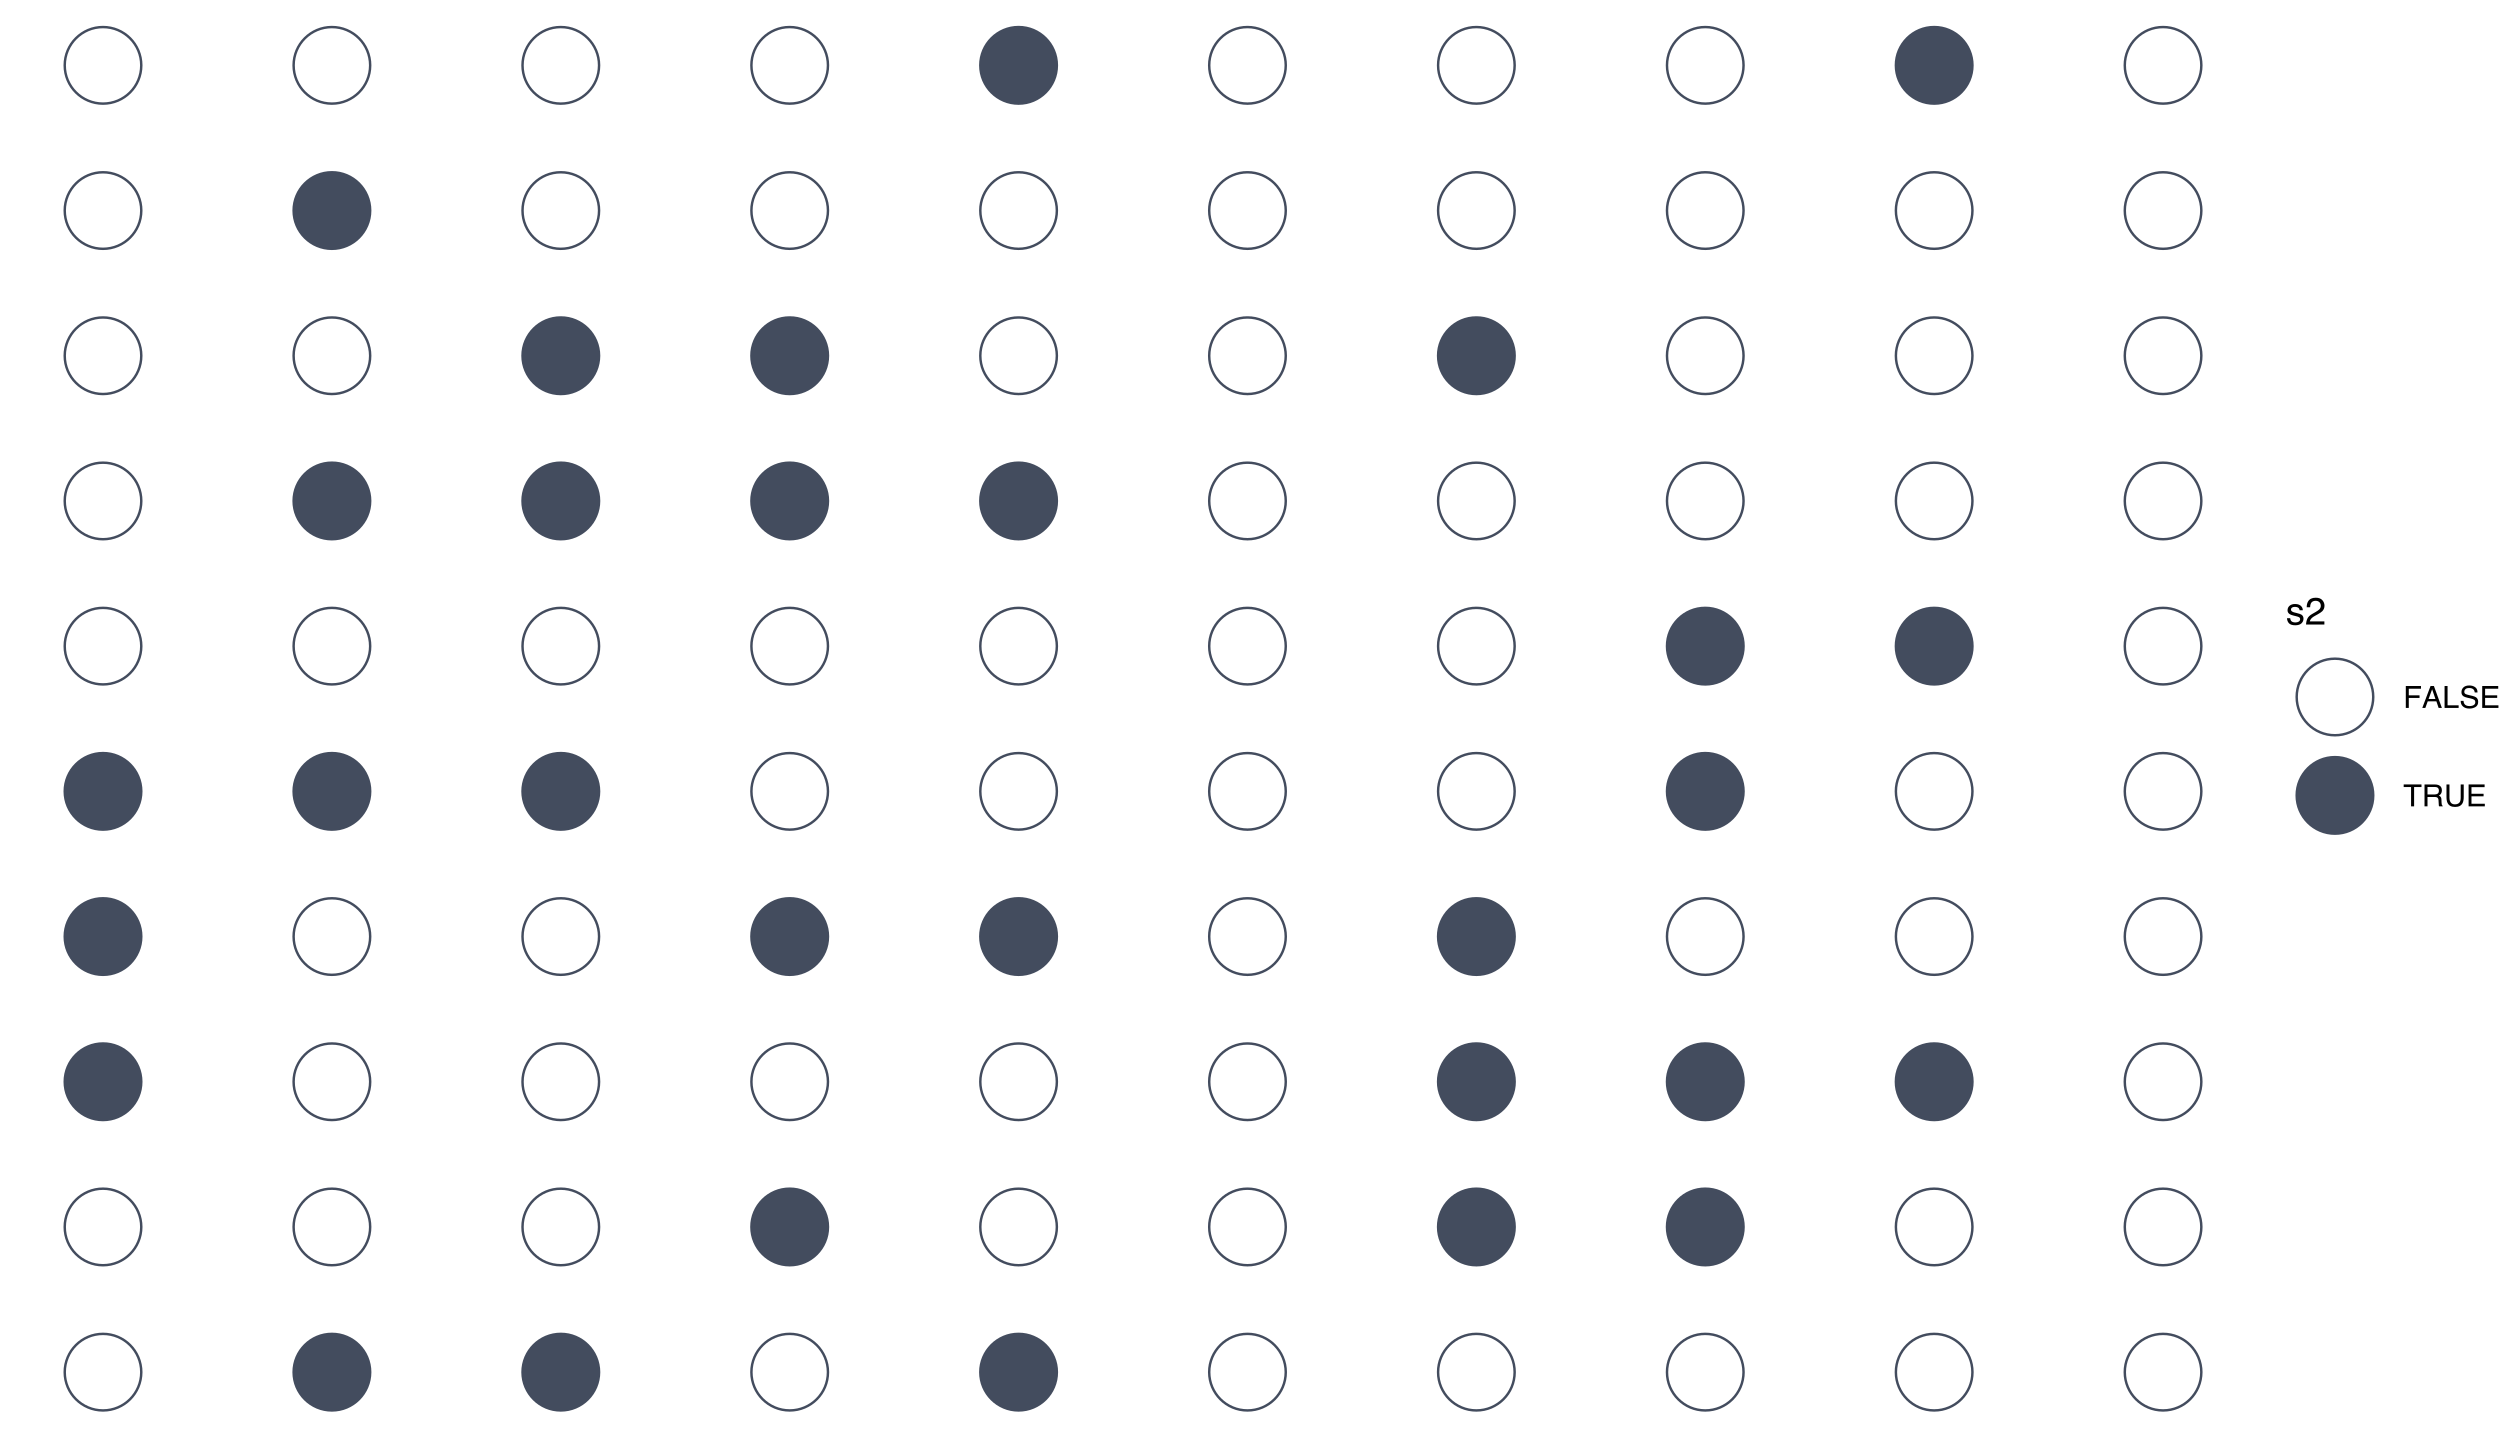 <?xml version="1.0" encoding="UTF-8"?>
<svg xmlns="http://www.w3.org/2000/svg" xmlns:xlink="http://www.w3.org/1999/xlink" width="720pt" height="414pt" viewBox="0 0 720 414" version="1.1">
<defs>
<g>
<symbol overflow="visible" id="glyph0-0">
<path style="stroke:none;" d="M 0.359 0 L 0.359 -7.891 L 6.625 -7.891 L 6.625 0 Z M 5.625 -0.984 L 5.625 -6.906 L 1.344 -6.906 L 1.344 -0.984 Z M 5.625 -0.984 "/>
</symbol>
<symbol overflow="visible" id="glyph0-1">
<path style="stroke:none;" d="M 1.281 -1.812 C 1.312 -1.488 1.395 -1.238 1.531 -1.062 C 1.77 -0.75 2.191 -0.594 2.797 -0.594 C 3.148 -0.594 3.461 -0.672 3.734 -0.828 C 4.004 -0.984 4.141 -1.223 4.141 -1.547 C 4.141 -1.797 4.031 -1.984 3.812 -2.109 C 3.676 -2.191 3.398 -2.285 2.984 -2.391 L 2.219 -2.578 C 1.727 -2.703 1.367 -2.836 1.141 -2.984 C 0.723 -3.254 0.516 -3.617 0.516 -4.078 C 0.516 -4.617 0.707 -5.055 1.094 -5.391 C 1.488 -5.734 2.02 -5.906 2.688 -5.906 C 3.551 -5.906 4.176 -5.648 4.562 -5.141 C 4.801 -4.816 4.914 -4.469 4.906 -4.094 L 4 -4.094 C 3.977 -4.312 3.898 -4.508 3.766 -4.688 C 3.547 -4.945 3.16 -5.078 2.609 -5.078 C 2.242 -5.078 1.969 -5.004 1.781 -4.859 C 1.594 -4.723 1.5 -4.539 1.5 -4.312 C 1.5 -4.062 1.625 -3.863 1.875 -3.719 C 2.008 -3.625 2.219 -3.539 2.5 -3.469 L 3.141 -3.312 C 3.836 -3.145 4.301 -2.984 4.531 -2.828 C 4.914 -2.578 5.109 -2.191 5.109 -1.672 C 5.109 -1.148 4.91 -0.703 4.516 -0.328 C 4.129 0.035 3.539 0.219 2.75 0.219 C 1.895 0.219 1.285 0.023 0.922 -0.359 C 0.566 -0.754 0.379 -1.238 0.359 -1.812 Z M 2.719 -5.891 Z M 2.719 -5.891 "/>
</symbol>
<symbol overflow="visible" id="glyph0-2">
<path style="stroke:none;" d="M 0.344 0 C 0.375 -0.664 0.508 -1.242 0.75 -1.734 C 0.988 -2.223 1.457 -2.664 2.156 -3.062 L 3.188 -3.656 C 3.645 -3.926 3.969 -4.156 4.156 -4.344 C 4.445 -4.645 4.594 -4.988 4.594 -5.375 C 4.594 -5.82 4.457 -6.176 4.188 -6.438 C 3.914 -6.695 3.555 -6.828 3.109 -6.828 C 2.453 -6.828 1.992 -6.578 1.734 -6.078 C 1.598 -5.805 1.523 -5.438 1.516 -4.969 L 0.531 -4.969 C 0.539 -5.633 0.664 -6.176 0.906 -6.594 C 1.32 -7.344 2.062 -7.719 3.125 -7.719 C 4 -7.719 4.641 -7.477 5.047 -7 C 5.453 -6.531 5.656 -6.004 5.656 -5.422 C 5.656 -4.797 5.441 -4.266 5.016 -3.828 C 4.766 -3.578 4.312 -3.27 3.656 -2.906 L 2.922 -2.5 C 2.578 -2.312 2.301 -2.129 2.094 -1.953 C 1.738 -1.641 1.516 -1.289 1.422 -0.906 L 5.625 -0.906 L 5.625 0 Z M 0.344 0 "/>
</symbol>
<symbol overflow="visible" id="glyph1-0">
<path style="stroke:none;" d="M 0.281 0 L 0.281 -6.312 L 5.297 -6.312 L 5.297 0 Z M 4.5 -0.797 L 4.5 -5.516 L 1.078 -5.516 L 1.078 -0.797 Z M 4.5 -0.797 "/>
</symbol>
<symbol overflow="visible" id="glyph1-1">
<path style="stroke:none;" d="M 0.75 -6.312 L 5.125 -6.312 L 5.125 -5.531 L 1.609 -5.531 L 1.609 -3.625 L 4.703 -3.625 L 4.703 -2.875 L 1.609 -2.875 L 1.609 0 L 0.75 0 Z M 0.75 -6.312 "/>
</symbol>
<symbol overflow="visible" id="glyph1-2">
<path style="stroke:none;" d="M 3.906 -2.578 L 2.953 -5.375 L 1.938 -2.578 Z M 2.5 -6.312 L 3.469 -6.312 L 5.766 0 L 4.828 0 L 4.188 -1.891 L 1.688 -1.891 L 1 0 L 0.125 0 Z M 2.5 -6.312 "/>
</symbol>
<symbol overflow="visible" id="glyph1-3">
<path style="stroke:none;" d="M 0.672 -6.312 L 1.531 -6.312 L 1.531 -0.75 L 4.719 -0.75 L 4.719 0 L 0.672 0 Z M 0.672 -6.312 "/>
</symbol>
<symbol overflow="visible" id="glyph1-4">
<path style="stroke:none;" d="M 1.234 -2.031 C 1.254 -1.676 1.336 -1.383 1.484 -1.156 C 1.766 -0.738 2.266 -0.531 2.984 -0.531 C 3.305 -0.531 3.598 -0.578 3.859 -0.672 C 4.367 -0.848 4.625 -1.164 4.625 -1.625 C 4.625 -1.969 4.516 -2.211 4.297 -2.359 C 4.078 -2.504 3.738 -2.629 3.281 -2.734 L 2.422 -2.922 C 1.859 -3.055 1.461 -3.195 1.234 -3.344 C 0.836 -3.602 0.641 -4 0.641 -4.531 C 0.641 -5.094 0.832 -5.555 1.219 -5.922 C 1.613 -6.285 2.172 -6.469 2.891 -6.469 C 3.555 -6.469 4.117 -6.305 4.578 -5.984 C 5.035 -5.672 5.266 -5.16 5.266 -4.453 L 4.469 -4.453 C 4.426 -4.797 4.332 -5.055 4.188 -5.234 C 3.926 -5.566 3.484 -5.734 2.859 -5.734 C 2.359 -5.734 2 -5.625 1.781 -5.406 C 1.562 -5.195 1.453 -4.953 1.453 -4.672 C 1.453 -4.359 1.578 -4.133 1.828 -4 C 2.004 -3.906 2.391 -3.789 2.984 -3.656 L 3.859 -3.453 C 4.285 -3.348 4.617 -3.211 4.859 -3.047 C 5.254 -2.754 5.453 -2.328 5.453 -1.766 C 5.453 -1.066 5.195 -0.566 4.688 -0.266 C 4.188 0.035 3.598 0.188 2.922 0.188 C 2.141 0.188 1.523 -0.016 1.078 -0.422 C 0.629 -0.816 0.41 -1.352 0.422 -2.031 Z M 2.953 -6.484 Z M 2.953 -6.484 "/>
</symbol>
<symbol overflow="visible" id="glyph1-5">
<path style="stroke:none;" d="M 0.75 -6.312 L 5.359 -6.312 L 5.359 -5.531 L 1.578 -5.531 L 1.578 -3.625 L 5.062 -3.625 L 5.062 -2.891 L 1.578 -2.891 L 1.578 -0.75 L 5.422 -0.75 L 5.422 0 L 0.75 0 Z M 3.078 -6.312 Z M 3.078 -6.312 "/>
</symbol>
<symbol overflow="visible" id="glyph1-6">
<path style="stroke:none;" d="M 5.266 -6.312 L 5.266 -5.562 L 3.141 -5.562 L 3.141 0 L 2.266 0 L 2.266 -5.562 L 0.141 -5.562 L 0.141 -6.312 Z M 5.266 -6.312 "/>
</symbol>
<symbol overflow="visible" id="glyph1-7">
<path style="stroke:none;" d="M 3.609 -3.422 C 4.004 -3.422 4.316 -3.5 4.547 -3.656 C 4.785 -3.82 4.906 -4.113 4.906 -4.531 C 4.906 -4.977 4.742 -5.285 4.422 -5.453 C 4.242 -5.535 4.008 -5.578 3.719 -5.578 L 1.625 -5.578 L 1.625 -3.422 Z M 0.766 -6.312 L 3.688 -6.312 C 4.176 -6.312 4.578 -6.238 4.891 -6.094 C 5.473 -5.832 5.766 -5.336 5.766 -4.609 C 5.766 -4.234 5.688 -3.922 5.531 -3.672 C 5.383 -3.43 5.172 -3.238 4.891 -3.094 C 5.129 -3 5.312 -2.867 5.438 -2.703 C 5.562 -2.547 5.629 -2.281 5.641 -1.906 L 5.672 -1.062 C 5.68 -0.82 5.703 -0.645 5.734 -0.531 C 5.785 -0.332 5.879 -0.203 6.016 -0.141 L 6.016 0 L 4.969 0 C 4.938 -0.051 4.91 -0.117 4.891 -0.203 C 4.879 -0.297 4.867 -0.461 4.859 -0.703 L 4.797 -1.766 C 4.773 -2.172 4.625 -2.445 4.344 -2.594 C 4.176 -2.664 3.922 -2.703 3.578 -2.703 L 1.625 -2.703 L 1.625 0 L 0.766 0 Z M 0.766 -6.312 "/>
</symbol>
<symbol overflow="visible" id="glyph1-8">
<path style="stroke:none;" d="M 1.594 -6.312 L 1.594 -2.406 C 1.594 -1.945 1.68 -1.566 1.859 -1.266 C 2.109 -0.805 2.535 -0.578 3.141 -0.578 C 3.867 -0.578 4.363 -0.828 4.625 -1.328 C 4.758 -1.598 4.828 -1.957 4.828 -2.406 L 4.828 -6.312 L 5.703 -6.312 L 5.703 -2.766 C 5.703 -1.992 5.598 -1.395 5.391 -0.969 C 5.004 -0.207 4.281 0.172 3.219 0.172 C 2.145 0.172 1.422 -0.207 1.047 -0.969 C 0.836 -1.395 0.734 -1.992 0.734 -2.766 L 0.734 -6.312 Z M 3.219 -6.312 Z M 3.219 -6.312 "/>
</symbol>
</g>
</defs>
<g id="surface14">
<rect x="0" y="0" width="720" height="414" style="fill:rgb(100%,100%,100%);fill-opacity:1;stroke:none;"/>
<path style="fill:none;stroke-width:0.709;stroke-linecap:round;stroke-linejoin:round;stroke:rgb(26.275%,29.804%,36.863%);stroke-opacity:1;stroke-miterlimit:10;" d="M 40.688 395.184 C 40.688 401.27 35.754 406.207 29.664 406.207 C 23.578 406.207 18.641 401.27 18.641 395.184 C 18.641 389.094 23.578 384.156 29.664 384.156 C 35.754 384.156 40.688 389.094 40.688 395.184 "/>
<path style="fill-rule:nonzero;fill:rgb(26.275%,29.804%,36.863%);fill-opacity:1;stroke-width:0.709;stroke-linecap:round;stroke-linejoin:round;stroke:rgb(26.275%,29.804%,36.863%);stroke-opacity:1;stroke-miterlimit:10;" d="M 106.609 395.184 C 106.609 401.27 101.676 406.207 95.586 406.207 C 89.5 406.207 84.562 401.27 84.562 395.184 C 84.562 389.094 89.5 384.156 95.586 384.156 C 101.676 384.156 106.609 389.094 106.609 395.184 "/>
<path style="fill-rule:nonzero;fill:rgb(26.275%,29.804%,36.863%);fill-opacity:1;stroke-width:0.709;stroke-linecap:round;stroke-linejoin:round;stroke:rgb(26.275%,29.804%,36.863%);stroke-opacity:1;stroke-miterlimit:10;" d="M 172.531 395.184 C 172.531 401.27 167.598 406.207 161.508 406.207 C 155.422 406.207 150.484 401.27 150.484 395.184 C 150.484 389.094 155.422 384.156 161.508 384.156 C 167.598 384.156 172.531 389.094 172.531 395.184 "/>
<path style="fill:none;stroke-width:0.709;stroke-linecap:round;stroke-linejoin:round;stroke:rgb(26.275%,29.804%,36.863%);stroke-opacity:1;stroke-miterlimit:10;" d="M 238.453 395.184 C 238.453 401.27 233.52 406.207 227.43 406.207 C 221.344 406.207 216.406 401.27 216.406 395.184 C 216.406 389.094 221.344 384.156 227.43 384.156 C 233.52 384.156 238.453 389.094 238.453 395.184 "/>
<path style="fill-rule:nonzero;fill:rgb(26.275%,29.804%,36.863%);fill-opacity:1;stroke-width:0.709;stroke-linecap:round;stroke-linejoin:round;stroke:rgb(26.275%,29.804%,36.863%);stroke-opacity:1;stroke-miterlimit:10;" d="M 304.375 395.184 C 304.375 401.27 299.441 406.207 293.352 406.207 C 287.266 406.207 282.328 401.27 282.328 395.184 C 282.328 389.094 287.266 384.156 293.352 384.156 C 299.441 384.156 304.375 389.094 304.375 395.184 "/>
<path style="fill:none;stroke-width:0.709;stroke-linecap:round;stroke-linejoin:round;stroke:rgb(26.275%,29.804%,36.863%);stroke-opacity:1;stroke-miterlimit:10;" d="M 370.297 395.184 C 370.297 401.27 365.363 406.207 359.273 406.207 C 353.188 406.207 348.25 401.27 348.25 395.184 C 348.25 389.094 353.188 384.156 359.273 384.156 C 365.363 384.156 370.297 389.094 370.297 395.184 "/>
<path style="fill:none;stroke-width:0.709;stroke-linecap:round;stroke-linejoin:round;stroke:rgb(26.275%,29.804%,36.863%);stroke-opacity:1;stroke-miterlimit:10;" d="M 436.219 395.184 C 436.219 401.27 431.285 406.207 425.195 406.207 C 419.109 406.207 414.172 401.27 414.172 395.184 C 414.172 389.094 419.109 384.156 425.195 384.156 C 431.285 384.156 436.219 389.094 436.219 395.184 "/>
<path style="fill:none;stroke-width:0.709;stroke-linecap:round;stroke-linejoin:round;stroke:rgb(26.275%,29.804%,36.863%);stroke-opacity:1;stroke-miterlimit:10;" d="M 502.141 395.184 C 502.141 401.27 497.207 406.207 491.117 406.207 C 485.031 406.207 480.094 401.27 480.094 395.184 C 480.094 389.094 485.031 384.156 491.117 384.156 C 497.207 384.156 502.141 389.094 502.141 395.184 "/>
<path style="fill:none;stroke-width:0.709;stroke-linecap:round;stroke-linejoin:round;stroke:rgb(26.275%,29.804%,36.863%);stroke-opacity:1;stroke-miterlimit:10;" d="M 568.062 395.184 C 568.062 401.27 563.129 406.207 557.039 406.207 C 550.953 406.207 546.016 401.27 546.016 395.184 C 546.016 389.094 550.953 384.156 557.039 384.156 C 563.129 384.156 568.062 389.094 568.062 395.184 "/>
<path style="fill:none;stroke-width:0.709;stroke-linecap:round;stroke-linejoin:round;stroke:rgb(26.275%,29.804%,36.863%);stroke-opacity:1;stroke-miterlimit:10;" d="M 633.984 395.184 C 633.984 401.27 629.051 406.207 622.961 406.207 C 616.875 406.207 611.938 401.27 611.938 395.184 C 611.938 389.094 616.875 384.156 622.961 384.156 C 629.051 384.156 633.984 389.094 633.984 395.184 "/>
<path style="fill:none;stroke-width:0.709;stroke-linecap:round;stroke-linejoin:round;stroke:rgb(26.275%,29.804%,36.863%);stroke-opacity:1;stroke-miterlimit:10;" d="M 40.688 353.363 C 40.688 359.453 35.754 364.387 29.664 364.387 C 23.578 364.387 18.641 359.453 18.641 353.363 C 18.641 347.273 23.578 342.34 29.664 342.34 C 35.754 342.34 40.688 347.273 40.688 353.363 "/>
<path style="fill:none;stroke-width:0.709;stroke-linecap:round;stroke-linejoin:round;stroke:rgb(26.275%,29.804%,36.863%);stroke-opacity:1;stroke-miterlimit:10;" d="M 106.609 353.363 C 106.609 359.453 101.676 364.387 95.586 364.387 C 89.5 364.387 84.562 359.453 84.562 353.363 C 84.562 347.273 89.5 342.34 95.586 342.34 C 101.676 342.34 106.609 347.273 106.609 353.363 "/>
<path style="fill:none;stroke-width:0.709;stroke-linecap:round;stroke-linejoin:round;stroke:rgb(26.275%,29.804%,36.863%);stroke-opacity:1;stroke-miterlimit:10;" d="M 172.531 353.363 C 172.531 359.453 167.598 364.387 161.508 364.387 C 155.422 364.387 150.484 359.453 150.484 353.363 C 150.484 347.273 155.422 342.34 161.508 342.34 C 167.598 342.34 172.531 347.273 172.531 353.363 "/>
<path style="fill-rule:nonzero;fill:rgb(26.275%,29.804%,36.863%);fill-opacity:1;stroke-width:0.709;stroke-linecap:round;stroke-linejoin:round;stroke:rgb(26.275%,29.804%,36.863%);stroke-opacity:1;stroke-miterlimit:10;" d="M 238.453 353.363 C 238.453 359.453 233.52 364.387 227.43 364.387 C 221.344 364.387 216.406 359.453 216.406 353.363 C 216.406 347.273 221.344 342.34 227.43 342.34 C 233.52 342.34 238.453 347.273 238.453 353.363 "/>
<path style="fill:none;stroke-width:0.709;stroke-linecap:round;stroke-linejoin:round;stroke:rgb(26.275%,29.804%,36.863%);stroke-opacity:1;stroke-miterlimit:10;" d="M 304.375 353.363 C 304.375 359.453 299.441 364.387 293.352 364.387 C 287.266 364.387 282.328 359.453 282.328 353.363 C 282.328 347.273 287.266 342.34 293.352 342.34 C 299.441 342.34 304.375 347.273 304.375 353.363 "/>
<path style="fill:none;stroke-width:0.709;stroke-linecap:round;stroke-linejoin:round;stroke:rgb(26.275%,29.804%,36.863%);stroke-opacity:1;stroke-miterlimit:10;" d="M 370.297 353.363 C 370.297 359.453 365.363 364.387 359.273 364.387 C 353.188 364.387 348.25 359.453 348.25 353.363 C 348.25 347.273 353.188 342.34 359.273 342.34 C 365.363 342.34 370.297 347.273 370.297 353.363 "/>
<path style="fill-rule:nonzero;fill:rgb(26.275%,29.804%,36.863%);fill-opacity:1;stroke-width:0.709;stroke-linecap:round;stroke-linejoin:round;stroke:rgb(26.275%,29.804%,36.863%);stroke-opacity:1;stroke-miterlimit:10;" d="M 436.219 353.363 C 436.219 359.453 431.285 364.387 425.195 364.387 C 419.109 364.387 414.172 359.453 414.172 353.363 C 414.172 347.273 419.109 342.34 425.195 342.34 C 431.285 342.34 436.219 347.273 436.219 353.363 "/>
<path style="fill-rule:nonzero;fill:rgb(26.275%,29.804%,36.863%);fill-opacity:1;stroke-width:0.709;stroke-linecap:round;stroke-linejoin:round;stroke:rgb(26.275%,29.804%,36.863%);stroke-opacity:1;stroke-miterlimit:10;" d="M 502.141 353.363 C 502.141 359.453 497.207 364.387 491.117 364.387 C 485.031 364.387 480.094 359.453 480.094 353.363 C 480.094 347.273 485.031 342.34 491.117 342.34 C 497.207 342.34 502.141 347.273 502.141 353.363 "/>
<path style="fill:none;stroke-width:0.709;stroke-linecap:round;stroke-linejoin:round;stroke:rgb(26.275%,29.804%,36.863%);stroke-opacity:1;stroke-miterlimit:10;" d="M 568.062 353.363 C 568.062 359.453 563.129 364.387 557.039 364.387 C 550.953 364.387 546.016 359.453 546.016 353.363 C 546.016 347.273 550.953 342.34 557.039 342.34 C 563.129 342.34 568.062 347.273 568.062 353.363 "/>
<path style="fill:none;stroke-width:0.709;stroke-linecap:round;stroke-linejoin:round;stroke:rgb(26.275%,29.804%,36.863%);stroke-opacity:1;stroke-miterlimit:10;" d="M 633.984 353.363 C 633.984 359.453 629.051 364.387 622.961 364.387 C 616.875 364.387 611.938 359.453 611.938 353.363 C 611.938 347.273 616.875 342.34 622.961 342.34 C 629.051 342.34 633.984 347.273 633.984 353.363 "/>
<path style="fill-rule:nonzero;fill:rgb(26.275%,29.804%,36.863%);fill-opacity:1;stroke-width:0.709;stroke-linecap:round;stroke-linejoin:round;stroke:rgb(26.275%,29.804%,36.863%);stroke-opacity:1;stroke-miterlimit:10;" d="M 40.688 311.547 C 40.688 317.633 35.754 322.57 29.664 322.57 C 23.578 322.57 18.641 317.633 18.641 311.547 C 18.641 305.457 23.578 300.52 29.664 300.52 C 35.754 300.52 40.688 305.457 40.688 311.547 "/>
<path style="fill:none;stroke-width:0.709;stroke-linecap:round;stroke-linejoin:round;stroke:rgb(26.275%,29.804%,36.863%);stroke-opacity:1;stroke-miterlimit:10;" d="M 106.609 311.547 C 106.609 317.633 101.676 322.57 95.586 322.57 C 89.5 322.57 84.562 317.633 84.562 311.547 C 84.562 305.457 89.5 300.52 95.586 300.52 C 101.676 300.52 106.609 305.457 106.609 311.547 "/>
<path style="fill:none;stroke-width:0.709;stroke-linecap:round;stroke-linejoin:round;stroke:rgb(26.275%,29.804%,36.863%);stroke-opacity:1;stroke-miterlimit:10;" d="M 172.531 311.547 C 172.531 317.633 167.598 322.57 161.508 322.57 C 155.422 322.57 150.484 317.633 150.484 311.547 C 150.484 305.457 155.422 300.52 161.508 300.52 C 167.598 300.52 172.531 305.457 172.531 311.547 "/>
<path style="fill:none;stroke-width:0.709;stroke-linecap:round;stroke-linejoin:round;stroke:rgb(26.275%,29.804%,36.863%);stroke-opacity:1;stroke-miterlimit:10;" d="M 238.453 311.547 C 238.453 317.633 233.52 322.57 227.43 322.57 C 221.344 322.57 216.406 317.633 216.406 311.547 C 216.406 305.457 221.344 300.52 227.43 300.52 C 233.52 300.52 238.453 305.457 238.453 311.547 "/>
<path style="fill:none;stroke-width:0.709;stroke-linecap:round;stroke-linejoin:round;stroke:rgb(26.275%,29.804%,36.863%);stroke-opacity:1;stroke-miterlimit:10;" d="M 304.375 311.547 C 304.375 317.633 299.441 322.57 293.352 322.57 C 287.266 322.57 282.328 317.633 282.328 311.547 C 282.328 305.457 287.266 300.52 293.352 300.52 C 299.441 300.52 304.375 305.457 304.375 311.547 "/>
<path style="fill:none;stroke-width:0.709;stroke-linecap:round;stroke-linejoin:round;stroke:rgb(26.275%,29.804%,36.863%);stroke-opacity:1;stroke-miterlimit:10;" d="M 370.297 311.547 C 370.297 317.633 365.363 322.57 359.273 322.57 C 353.188 322.57 348.25 317.633 348.25 311.547 C 348.25 305.457 353.188 300.52 359.273 300.52 C 365.363 300.52 370.297 305.457 370.297 311.547 "/>
<path style="fill-rule:nonzero;fill:rgb(26.275%,29.804%,36.863%);fill-opacity:1;stroke-width:0.709;stroke-linecap:round;stroke-linejoin:round;stroke:rgb(26.275%,29.804%,36.863%);stroke-opacity:1;stroke-miterlimit:10;" d="M 436.219 311.547 C 436.219 317.633 431.285 322.57 425.195 322.57 C 419.109 322.57 414.172 317.633 414.172 311.547 C 414.172 305.457 419.109 300.52 425.195 300.52 C 431.285 300.52 436.219 305.457 436.219 311.547 "/>
<path style="fill-rule:nonzero;fill:rgb(26.275%,29.804%,36.863%);fill-opacity:1;stroke-width:0.709;stroke-linecap:round;stroke-linejoin:round;stroke:rgb(26.275%,29.804%,36.863%);stroke-opacity:1;stroke-miterlimit:10;" d="M 502.141 311.547 C 502.141 317.633 497.207 322.57 491.117 322.57 C 485.031 322.57 480.094 317.633 480.094 311.547 C 480.094 305.457 485.031 300.52 491.117 300.52 C 497.207 300.52 502.141 305.457 502.141 311.547 "/>
<path style="fill-rule:nonzero;fill:rgb(26.275%,29.804%,36.863%);fill-opacity:1;stroke-width:0.709;stroke-linecap:round;stroke-linejoin:round;stroke:rgb(26.275%,29.804%,36.863%);stroke-opacity:1;stroke-miterlimit:10;" d="M 568.062 311.547 C 568.062 317.633 563.129 322.57 557.039 322.57 C 550.953 322.57 546.016 317.633 546.016 311.547 C 546.016 305.457 550.953 300.52 557.039 300.52 C 563.129 300.52 568.062 305.457 568.062 311.547 "/>
<path style="fill:none;stroke-width:0.709;stroke-linecap:round;stroke-linejoin:round;stroke:rgb(26.275%,29.804%,36.863%);stroke-opacity:1;stroke-miterlimit:10;" d="M 633.984 311.547 C 633.984 317.633 629.051 322.57 622.961 322.57 C 616.875 322.57 611.938 317.633 611.938 311.547 C 611.938 305.457 616.875 300.52 622.961 300.52 C 629.051 300.52 633.984 305.457 633.984 311.547 "/>
<path style="fill-rule:nonzero;fill:rgb(26.275%,29.804%,36.863%);fill-opacity:1;stroke-width:0.709;stroke-linecap:round;stroke-linejoin:round;stroke:rgb(26.275%,29.804%,36.863%);stroke-opacity:1;stroke-miterlimit:10;" d="M 40.688 269.727 C 40.688 275.816 35.754 280.75 29.664 280.75 C 23.578 280.75 18.641 275.816 18.641 269.727 C 18.641 263.641 23.578 258.703 29.664 258.703 C 35.754 258.703 40.688 263.641 40.688 269.727 "/>
<path style="fill:none;stroke-width:0.709;stroke-linecap:round;stroke-linejoin:round;stroke:rgb(26.275%,29.804%,36.863%);stroke-opacity:1;stroke-miterlimit:10;" d="M 106.609 269.727 C 106.609 275.816 101.676 280.75 95.586 280.75 C 89.5 280.75 84.562 275.816 84.562 269.727 C 84.562 263.641 89.5 258.703 95.586 258.703 C 101.676 258.703 106.609 263.641 106.609 269.727 "/>
<path style="fill:none;stroke-width:0.709;stroke-linecap:round;stroke-linejoin:round;stroke:rgb(26.275%,29.804%,36.863%);stroke-opacity:1;stroke-miterlimit:10;" d="M 172.531 269.727 C 172.531 275.816 167.598 280.75 161.508 280.75 C 155.422 280.75 150.484 275.816 150.484 269.727 C 150.484 263.641 155.422 258.703 161.508 258.703 C 167.598 258.703 172.531 263.641 172.531 269.727 "/>
<path style="fill-rule:nonzero;fill:rgb(26.275%,29.804%,36.863%);fill-opacity:1;stroke-width:0.709;stroke-linecap:round;stroke-linejoin:round;stroke:rgb(26.275%,29.804%,36.863%);stroke-opacity:1;stroke-miterlimit:10;" d="M 238.453 269.727 C 238.453 275.816 233.52 280.75 227.43 280.75 C 221.344 280.75 216.406 275.816 216.406 269.727 C 216.406 263.641 221.344 258.703 227.43 258.703 C 233.52 258.703 238.453 263.641 238.453 269.727 "/>
<path style="fill-rule:nonzero;fill:rgb(26.275%,29.804%,36.863%);fill-opacity:1;stroke-width:0.709;stroke-linecap:round;stroke-linejoin:round;stroke:rgb(26.275%,29.804%,36.863%);stroke-opacity:1;stroke-miterlimit:10;" d="M 304.375 269.727 C 304.375 275.816 299.441 280.75 293.352 280.75 C 287.266 280.75 282.328 275.816 282.328 269.727 C 282.328 263.641 287.266 258.703 293.352 258.703 C 299.441 258.703 304.375 263.641 304.375 269.727 "/>
<path style="fill:none;stroke-width:0.709;stroke-linecap:round;stroke-linejoin:round;stroke:rgb(26.275%,29.804%,36.863%);stroke-opacity:1;stroke-miterlimit:10;" d="M 370.297 269.727 C 370.297 275.816 365.363 280.75 359.273 280.75 C 353.188 280.75 348.25 275.816 348.25 269.727 C 348.25 263.641 353.188 258.703 359.273 258.703 C 365.363 258.703 370.297 263.641 370.297 269.727 "/>
<path style="fill-rule:nonzero;fill:rgb(26.275%,29.804%,36.863%);fill-opacity:1;stroke-width:0.709;stroke-linecap:round;stroke-linejoin:round;stroke:rgb(26.275%,29.804%,36.863%);stroke-opacity:1;stroke-miterlimit:10;" d="M 436.219 269.727 C 436.219 275.816 431.285 280.75 425.195 280.75 C 419.109 280.75 414.172 275.816 414.172 269.727 C 414.172 263.641 419.109 258.703 425.195 258.703 C 431.285 258.703 436.219 263.641 436.219 269.727 "/>
<path style="fill:none;stroke-width:0.709;stroke-linecap:round;stroke-linejoin:round;stroke:rgb(26.275%,29.804%,36.863%);stroke-opacity:1;stroke-miterlimit:10;" d="M 502.141 269.727 C 502.141 275.816 497.207 280.75 491.117 280.75 C 485.031 280.75 480.094 275.816 480.094 269.727 C 480.094 263.641 485.031 258.703 491.117 258.703 C 497.207 258.703 502.141 263.641 502.141 269.727 "/>
<path style="fill:none;stroke-width:0.709;stroke-linecap:round;stroke-linejoin:round;stroke:rgb(26.275%,29.804%,36.863%);stroke-opacity:1;stroke-miterlimit:10;" d="M 568.062 269.727 C 568.062 275.816 563.129 280.75 557.039 280.75 C 550.953 280.75 546.016 275.816 546.016 269.727 C 546.016 263.641 550.953 258.703 557.039 258.703 C 563.129 258.703 568.062 263.641 568.062 269.727 "/>
<path style="fill:none;stroke-width:0.709;stroke-linecap:round;stroke-linejoin:round;stroke:rgb(26.275%,29.804%,36.863%);stroke-opacity:1;stroke-miterlimit:10;" d="M 633.984 269.727 C 633.984 275.816 629.051 280.75 622.961 280.75 C 616.875 280.75 611.938 275.816 611.938 269.727 C 611.938 263.641 616.875 258.703 622.961 258.703 C 629.051 258.703 633.984 263.641 633.984 269.727 "/>
<path style="fill-rule:nonzero;fill:rgb(26.275%,29.804%,36.863%);fill-opacity:1;stroke-width:0.709;stroke-linecap:round;stroke-linejoin:round;stroke:rgb(26.275%,29.804%,36.863%);stroke-opacity:1;stroke-miterlimit:10;" d="M 40.688 227.91 C 40.688 233.996 35.754 238.934 29.664 238.934 C 23.578 238.934 18.641 233.996 18.641 227.91 C 18.641 221.82 23.578 216.887 29.664 216.887 C 35.754 216.887 40.688 221.82 40.688 227.91 "/>
<path style="fill-rule:nonzero;fill:rgb(26.275%,29.804%,36.863%);fill-opacity:1;stroke-width:0.709;stroke-linecap:round;stroke-linejoin:round;stroke:rgb(26.275%,29.804%,36.863%);stroke-opacity:1;stroke-miterlimit:10;" d="M 106.609 227.91 C 106.609 233.996 101.676 238.934 95.586 238.934 C 89.5 238.934 84.562 233.996 84.562 227.91 C 84.562 221.82 89.5 216.887 95.586 216.887 C 101.676 216.887 106.609 221.82 106.609 227.91 "/>
<path style="fill-rule:nonzero;fill:rgb(26.275%,29.804%,36.863%);fill-opacity:1;stroke-width:0.709;stroke-linecap:round;stroke-linejoin:round;stroke:rgb(26.275%,29.804%,36.863%);stroke-opacity:1;stroke-miterlimit:10;" d="M 172.531 227.91 C 172.531 233.996 167.598 238.934 161.508 238.934 C 155.422 238.934 150.484 233.996 150.484 227.91 C 150.484 221.82 155.422 216.887 161.508 216.887 C 167.598 216.887 172.531 221.82 172.531 227.91 "/>
<path style="fill:none;stroke-width:0.709;stroke-linecap:round;stroke-linejoin:round;stroke:rgb(26.275%,29.804%,36.863%);stroke-opacity:1;stroke-miterlimit:10;" d="M 238.453 227.91 C 238.453 233.996 233.52 238.934 227.43 238.934 C 221.344 238.934 216.406 233.996 216.406 227.91 C 216.406 221.82 221.344 216.887 227.43 216.887 C 233.52 216.887 238.453 221.82 238.453 227.91 "/>
<path style="fill:none;stroke-width:0.709;stroke-linecap:round;stroke-linejoin:round;stroke:rgb(26.275%,29.804%,36.863%);stroke-opacity:1;stroke-miterlimit:10;" d="M 304.375 227.91 C 304.375 233.996 299.441 238.934 293.352 238.934 C 287.266 238.934 282.328 233.996 282.328 227.91 C 282.328 221.82 287.266 216.887 293.352 216.887 C 299.441 216.887 304.375 221.82 304.375 227.91 "/>
<path style="fill:none;stroke-width:0.709;stroke-linecap:round;stroke-linejoin:round;stroke:rgb(26.275%,29.804%,36.863%);stroke-opacity:1;stroke-miterlimit:10;" d="M 370.297 227.91 C 370.297 233.996 365.363 238.934 359.273 238.934 C 353.188 238.934 348.25 233.996 348.25 227.91 C 348.25 221.82 353.188 216.887 359.273 216.887 C 365.363 216.887 370.297 221.82 370.297 227.91 "/>
<path style="fill:none;stroke-width:0.709;stroke-linecap:round;stroke-linejoin:round;stroke:rgb(26.275%,29.804%,36.863%);stroke-opacity:1;stroke-miterlimit:10;" d="M 436.219 227.91 C 436.219 233.996 431.285 238.934 425.195 238.934 C 419.109 238.934 414.172 233.996 414.172 227.91 C 414.172 221.82 419.109 216.887 425.195 216.887 C 431.285 216.887 436.219 221.82 436.219 227.91 "/>
<path style="fill-rule:nonzero;fill:rgb(26.275%,29.804%,36.863%);fill-opacity:1;stroke-width:0.709;stroke-linecap:round;stroke-linejoin:round;stroke:rgb(26.275%,29.804%,36.863%);stroke-opacity:1;stroke-miterlimit:10;" d="M 502.141 227.91 C 502.141 233.996 497.207 238.934 491.117 238.934 C 485.031 238.934 480.094 233.996 480.094 227.91 C 480.094 221.82 485.031 216.887 491.117 216.887 C 497.207 216.887 502.141 221.82 502.141 227.91 "/>
<path style="fill:none;stroke-width:0.709;stroke-linecap:round;stroke-linejoin:round;stroke:rgb(26.275%,29.804%,36.863%);stroke-opacity:1;stroke-miterlimit:10;" d="M 568.062 227.91 C 568.062 233.996 563.129 238.934 557.039 238.934 C 550.953 238.934 546.016 233.996 546.016 227.91 C 546.016 221.82 550.953 216.887 557.039 216.887 C 563.129 216.887 568.062 221.82 568.062 227.91 "/>
<path style="fill:none;stroke-width:0.709;stroke-linecap:round;stroke-linejoin:round;stroke:rgb(26.275%,29.804%,36.863%);stroke-opacity:1;stroke-miterlimit:10;" d="M 633.984 227.91 C 633.984 233.996 629.051 238.934 622.961 238.934 C 616.875 238.934 611.938 233.996 611.938 227.91 C 611.938 221.82 616.875 216.887 622.961 216.887 C 629.051 216.887 633.984 221.82 633.984 227.91 "/>
<path style="fill:none;stroke-width:0.709;stroke-linecap:round;stroke-linejoin:round;stroke:rgb(26.275%,29.804%,36.863%);stroke-opacity:1;stroke-miterlimit:10;" d="M 40.688 186.09 C 40.688 192.18 35.754 197.113 29.664 197.113 C 23.578 197.113 18.641 192.18 18.641 186.09 C 18.641 180.004 23.578 175.066 29.664 175.066 C 35.754 175.066 40.688 180.004 40.688 186.09 "/>
<path style="fill:none;stroke-width:0.709;stroke-linecap:round;stroke-linejoin:round;stroke:rgb(26.275%,29.804%,36.863%);stroke-opacity:1;stroke-miterlimit:10;" d="M 106.609 186.09 C 106.609 192.18 101.676 197.113 95.586 197.113 C 89.5 197.113 84.562 192.18 84.562 186.09 C 84.562 180.004 89.5 175.066 95.586 175.066 C 101.676 175.066 106.609 180.004 106.609 186.09 "/>
<path style="fill:none;stroke-width:0.709;stroke-linecap:round;stroke-linejoin:round;stroke:rgb(26.275%,29.804%,36.863%);stroke-opacity:1;stroke-miterlimit:10;" d="M 172.531 186.09 C 172.531 192.18 167.598 197.113 161.508 197.113 C 155.422 197.113 150.484 192.18 150.484 186.09 C 150.484 180.004 155.422 175.066 161.508 175.066 C 167.598 175.066 172.531 180.004 172.531 186.09 "/>
<path style="fill:none;stroke-width:0.709;stroke-linecap:round;stroke-linejoin:round;stroke:rgb(26.275%,29.804%,36.863%);stroke-opacity:1;stroke-miterlimit:10;" d="M 238.453 186.09 C 238.453 192.18 233.52 197.113 227.43 197.113 C 221.344 197.113 216.406 192.18 216.406 186.09 C 216.406 180.004 221.344 175.066 227.43 175.066 C 233.52 175.066 238.453 180.004 238.453 186.09 "/>
<path style="fill:none;stroke-width:0.709;stroke-linecap:round;stroke-linejoin:round;stroke:rgb(26.275%,29.804%,36.863%);stroke-opacity:1;stroke-miterlimit:10;" d="M 304.375 186.09 C 304.375 192.18 299.441 197.113 293.352 197.113 C 287.266 197.113 282.328 192.18 282.328 186.09 C 282.328 180.004 287.266 175.066 293.352 175.066 C 299.441 175.066 304.375 180.004 304.375 186.09 "/>
<path style="fill:none;stroke-width:0.709;stroke-linecap:round;stroke-linejoin:round;stroke:rgb(26.275%,29.804%,36.863%);stroke-opacity:1;stroke-miterlimit:10;" d="M 370.297 186.09 C 370.297 192.18 365.363 197.113 359.273 197.113 C 353.188 197.113 348.25 192.18 348.25 186.09 C 348.25 180.004 353.188 175.066 359.273 175.066 C 365.363 175.066 370.297 180.004 370.297 186.09 "/>
<path style="fill:none;stroke-width:0.709;stroke-linecap:round;stroke-linejoin:round;stroke:rgb(26.275%,29.804%,36.863%);stroke-opacity:1;stroke-miterlimit:10;" d="M 436.219 186.09 C 436.219 192.18 431.285 197.113 425.195 197.113 C 419.109 197.113 414.172 192.18 414.172 186.09 C 414.172 180.004 419.109 175.066 425.195 175.066 C 431.285 175.066 436.219 180.004 436.219 186.09 "/>
<path style="fill-rule:nonzero;fill:rgb(26.275%,29.804%,36.863%);fill-opacity:1;stroke-width:0.709;stroke-linecap:round;stroke-linejoin:round;stroke:rgb(26.275%,29.804%,36.863%);stroke-opacity:1;stroke-miterlimit:10;" d="M 502.141 186.09 C 502.141 192.18 497.207 197.113 491.117 197.113 C 485.031 197.113 480.094 192.18 480.094 186.09 C 480.094 180.004 485.031 175.066 491.117 175.066 C 497.207 175.066 502.141 180.004 502.141 186.09 "/>
<path style="fill-rule:nonzero;fill:rgb(26.275%,29.804%,36.863%);fill-opacity:1;stroke-width:0.709;stroke-linecap:round;stroke-linejoin:round;stroke:rgb(26.275%,29.804%,36.863%);stroke-opacity:1;stroke-miterlimit:10;" d="M 568.062 186.09 C 568.062 192.18 563.129 197.113 557.039 197.113 C 550.953 197.113 546.016 192.18 546.016 186.09 C 546.016 180.004 550.953 175.066 557.039 175.066 C 563.129 175.066 568.062 180.004 568.062 186.09 "/>
<path style="fill:none;stroke-width:0.709;stroke-linecap:round;stroke-linejoin:round;stroke:rgb(26.275%,29.804%,36.863%);stroke-opacity:1;stroke-miterlimit:10;" d="M 633.984 186.09 C 633.984 192.18 629.051 197.113 622.961 197.113 C 616.875 197.113 611.938 192.18 611.938 186.09 C 611.938 180.004 616.875 175.066 622.961 175.066 C 629.051 175.066 633.984 180.004 633.984 186.09 "/>
<path style="fill:none;stroke-width:0.709;stroke-linecap:round;stroke-linejoin:round;stroke:rgb(26.275%,29.804%,36.863%);stroke-opacity:1;stroke-miterlimit:10;" d="M 40.688 144.273 C 40.688 150.359 35.754 155.297 29.664 155.297 C 23.578 155.297 18.641 150.359 18.641 144.273 C 18.641 138.184 23.578 133.25 29.664 133.25 C 35.754 133.25 40.688 138.184 40.688 144.273 "/>
<path style="fill-rule:nonzero;fill:rgb(26.275%,29.804%,36.863%);fill-opacity:1;stroke-width:0.709;stroke-linecap:round;stroke-linejoin:round;stroke:rgb(26.275%,29.804%,36.863%);stroke-opacity:1;stroke-miterlimit:10;" d="M 106.609 144.273 C 106.609 150.359 101.676 155.297 95.586 155.297 C 89.5 155.297 84.562 150.359 84.562 144.273 C 84.562 138.184 89.5 133.25 95.586 133.25 C 101.676 133.25 106.609 138.184 106.609 144.273 "/>
<path style="fill-rule:nonzero;fill:rgb(26.275%,29.804%,36.863%);fill-opacity:1;stroke-width:0.709;stroke-linecap:round;stroke-linejoin:round;stroke:rgb(26.275%,29.804%,36.863%);stroke-opacity:1;stroke-miterlimit:10;" d="M 172.531 144.273 C 172.531 150.359 167.598 155.297 161.508 155.297 C 155.422 155.297 150.484 150.359 150.484 144.273 C 150.484 138.184 155.422 133.25 161.508 133.25 C 167.598 133.25 172.531 138.184 172.531 144.273 "/>
<path style="fill-rule:nonzero;fill:rgb(26.275%,29.804%,36.863%);fill-opacity:1;stroke-width:0.709;stroke-linecap:round;stroke-linejoin:round;stroke:rgb(26.275%,29.804%,36.863%);stroke-opacity:1;stroke-miterlimit:10;" d="M 238.453 144.273 C 238.453 150.359 233.52 155.297 227.43 155.297 C 221.344 155.297 216.406 150.359 216.406 144.273 C 216.406 138.184 221.344 133.25 227.43 133.25 C 233.52 133.25 238.453 138.184 238.453 144.273 "/>
<path style="fill-rule:nonzero;fill:rgb(26.275%,29.804%,36.863%);fill-opacity:1;stroke-width:0.709;stroke-linecap:round;stroke-linejoin:round;stroke:rgb(26.275%,29.804%,36.863%);stroke-opacity:1;stroke-miterlimit:10;" d="M 304.375 144.273 C 304.375 150.359 299.441 155.297 293.352 155.297 C 287.266 155.297 282.328 150.359 282.328 144.273 C 282.328 138.184 287.266 133.25 293.352 133.25 C 299.441 133.25 304.375 138.184 304.375 144.273 "/>
<path style="fill:none;stroke-width:0.709;stroke-linecap:round;stroke-linejoin:round;stroke:rgb(26.275%,29.804%,36.863%);stroke-opacity:1;stroke-miterlimit:10;" d="M 370.297 144.273 C 370.297 150.359 365.363 155.297 359.273 155.297 C 353.188 155.297 348.25 150.359 348.25 144.273 C 348.25 138.184 353.188 133.25 359.273 133.25 C 365.363 133.25 370.297 138.184 370.297 144.273 "/>
<path style="fill:none;stroke-width:0.709;stroke-linecap:round;stroke-linejoin:round;stroke:rgb(26.275%,29.804%,36.863%);stroke-opacity:1;stroke-miterlimit:10;" d="M 436.219 144.273 C 436.219 150.359 431.285 155.297 425.195 155.297 C 419.109 155.297 414.172 150.359 414.172 144.273 C 414.172 138.184 419.109 133.25 425.195 133.25 C 431.285 133.25 436.219 138.184 436.219 144.273 "/>
<path style="fill:none;stroke-width:0.709;stroke-linecap:round;stroke-linejoin:round;stroke:rgb(26.275%,29.804%,36.863%);stroke-opacity:1;stroke-miterlimit:10;" d="M 502.141 144.273 C 502.141 150.359 497.207 155.297 491.117 155.297 C 485.031 155.297 480.094 150.359 480.094 144.273 C 480.094 138.184 485.031 133.25 491.117 133.25 C 497.207 133.25 502.141 138.184 502.141 144.273 "/>
<path style="fill:none;stroke-width:0.709;stroke-linecap:round;stroke-linejoin:round;stroke:rgb(26.275%,29.804%,36.863%);stroke-opacity:1;stroke-miterlimit:10;" d="M 568.062 144.273 C 568.062 150.359 563.129 155.297 557.039 155.297 C 550.953 155.297 546.016 150.359 546.016 144.273 C 546.016 138.184 550.953 133.25 557.039 133.25 C 563.129 133.25 568.062 138.184 568.062 144.273 "/>
<path style="fill:none;stroke-width:0.709;stroke-linecap:round;stroke-linejoin:round;stroke:rgb(26.275%,29.804%,36.863%);stroke-opacity:1;stroke-miterlimit:10;" d="M 633.984 144.273 C 633.984 150.359 629.051 155.297 622.961 155.297 C 616.875 155.297 611.938 150.359 611.938 144.273 C 611.938 138.184 616.875 133.25 622.961 133.25 C 629.051 133.25 633.984 138.184 633.984 144.273 "/>
<path style="fill:none;stroke-width:0.709;stroke-linecap:round;stroke-linejoin:round;stroke:rgb(26.275%,29.804%,36.863%);stroke-opacity:1;stroke-miterlimit:10;" d="M 40.688 102.453 C 40.688 108.543 35.754 113.48 29.664 113.48 C 23.578 113.48 18.641 108.543 18.641 102.453 C 18.641 96.367 23.578 91.43 29.664 91.43 C 35.754 91.43 40.688 96.367 40.688 102.453 "/>
<path style="fill:none;stroke-width:0.709;stroke-linecap:round;stroke-linejoin:round;stroke:rgb(26.275%,29.804%,36.863%);stroke-opacity:1;stroke-miterlimit:10;" d="M 106.609 102.453 C 106.609 108.543 101.676 113.48 95.586 113.48 C 89.5 113.48 84.562 108.543 84.562 102.453 C 84.562 96.367 89.5 91.43 95.586 91.43 C 101.676 91.43 106.609 96.367 106.609 102.453 "/>
<path style="fill-rule:nonzero;fill:rgb(26.275%,29.804%,36.863%);fill-opacity:1;stroke-width:0.709;stroke-linecap:round;stroke-linejoin:round;stroke:rgb(26.275%,29.804%,36.863%);stroke-opacity:1;stroke-miterlimit:10;" d="M 172.531 102.453 C 172.531 108.543 167.598 113.48 161.508 113.48 C 155.422 113.48 150.484 108.543 150.484 102.453 C 150.484 96.367 155.422 91.43 161.508 91.43 C 167.598 91.43 172.531 96.367 172.531 102.453 "/>
<path style="fill-rule:nonzero;fill:rgb(26.275%,29.804%,36.863%);fill-opacity:1;stroke-width:0.709;stroke-linecap:round;stroke-linejoin:round;stroke:rgb(26.275%,29.804%,36.863%);stroke-opacity:1;stroke-miterlimit:10;" d="M 238.453 102.453 C 238.453 108.543 233.52 113.48 227.43 113.48 C 221.344 113.48 216.406 108.543 216.406 102.453 C 216.406 96.367 221.344 91.43 227.43 91.43 C 233.52 91.43 238.453 96.367 238.453 102.453 "/>
<path style="fill:none;stroke-width:0.709;stroke-linecap:round;stroke-linejoin:round;stroke:rgb(26.275%,29.804%,36.863%);stroke-opacity:1;stroke-miterlimit:10;" d="M 304.375 102.453 C 304.375 108.543 299.441 113.48 293.352 113.48 C 287.266 113.48 282.328 108.543 282.328 102.453 C 282.328 96.367 287.266 91.43 293.352 91.43 C 299.441 91.43 304.375 96.367 304.375 102.453 "/>
<path style="fill:none;stroke-width:0.709;stroke-linecap:round;stroke-linejoin:round;stroke:rgb(26.275%,29.804%,36.863%);stroke-opacity:1;stroke-miterlimit:10;" d="M 370.297 102.453 C 370.297 108.543 365.363 113.48 359.273 113.48 C 353.188 113.48 348.25 108.543 348.25 102.453 C 348.25 96.367 353.188 91.43 359.273 91.43 C 365.363 91.43 370.297 96.367 370.297 102.453 "/>
<path style="fill-rule:nonzero;fill:rgb(26.275%,29.804%,36.863%);fill-opacity:1;stroke-width:0.709;stroke-linecap:round;stroke-linejoin:round;stroke:rgb(26.275%,29.804%,36.863%);stroke-opacity:1;stroke-miterlimit:10;" d="M 436.219 102.453 C 436.219 108.543 431.285 113.48 425.195 113.48 C 419.109 113.48 414.172 108.543 414.172 102.453 C 414.172 96.367 419.109 91.43 425.195 91.43 C 431.285 91.43 436.219 96.367 436.219 102.453 "/>
<path style="fill:none;stroke-width:0.709;stroke-linecap:round;stroke-linejoin:round;stroke:rgb(26.275%,29.804%,36.863%);stroke-opacity:1;stroke-miterlimit:10;" d="M 502.141 102.453 C 502.141 108.543 497.207 113.48 491.117 113.48 C 485.031 113.48 480.094 108.543 480.094 102.453 C 480.094 96.367 485.031 91.43 491.117 91.43 C 497.207 91.43 502.141 96.367 502.141 102.453 "/>
<path style="fill:none;stroke-width:0.709;stroke-linecap:round;stroke-linejoin:round;stroke:rgb(26.275%,29.804%,36.863%);stroke-opacity:1;stroke-miterlimit:10;" d="M 568.062 102.453 C 568.062 108.543 563.129 113.48 557.039 113.48 C 550.953 113.48 546.016 108.543 546.016 102.453 C 546.016 96.367 550.953 91.43 557.039 91.43 C 563.129 91.43 568.062 96.367 568.062 102.453 "/>
<path style="fill:none;stroke-width:0.709;stroke-linecap:round;stroke-linejoin:round;stroke:rgb(26.275%,29.804%,36.863%);stroke-opacity:1;stroke-miterlimit:10;" d="M 633.984 102.453 C 633.984 108.543 629.051 113.48 622.961 113.48 C 616.875 113.48 611.938 108.543 611.938 102.453 C 611.938 96.367 616.875 91.43 622.961 91.43 C 629.051 91.43 633.984 96.367 633.984 102.453 "/>
<path style="fill:none;stroke-width:0.709;stroke-linecap:round;stroke-linejoin:round;stroke:rgb(26.275%,29.804%,36.863%);stroke-opacity:1;stroke-miterlimit:10;" d="M 40.688 60.637 C 40.688 66.727 35.754 71.66 29.664 71.66 C 23.578 71.66 18.641 66.727 18.641 60.637 C 18.641 54.547 23.578 49.613 29.664 49.613 C 35.754 49.613 40.688 54.547 40.688 60.637 "/>
<path style="fill-rule:nonzero;fill:rgb(26.275%,29.804%,36.863%);fill-opacity:1;stroke-width:0.709;stroke-linecap:round;stroke-linejoin:round;stroke:rgb(26.275%,29.804%,36.863%);stroke-opacity:1;stroke-miterlimit:10;" d="M 106.609 60.637 C 106.609 66.727 101.676 71.66 95.586 71.66 C 89.5 71.66 84.562 66.727 84.562 60.637 C 84.562 54.547 89.5 49.613 95.586 49.613 C 101.676 49.613 106.609 54.547 106.609 60.637 "/>
<path style="fill:none;stroke-width:0.709;stroke-linecap:round;stroke-linejoin:round;stroke:rgb(26.275%,29.804%,36.863%);stroke-opacity:1;stroke-miterlimit:10;" d="M 172.531 60.637 C 172.531 66.727 167.598 71.66 161.508 71.66 C 155.422 71.66 150.484 66.727 150.484 60.637 C 150.484 54.547 155.422 49.613 161.508 49.613 C 167.598 49.613 172.531 54.547 172.531 60.637 "/>
<path style="fill:none;stroke-width:0.709;stroke-linecap:round;stroke-linejoin:round;stroke:rgb(26.275%,29.804%,36.863%);stroke-opacity:1;stroke-miterlimit:10;" d="M 238.453 60.637 C 238.453 66.727 233.52 71.66 227.43 71.66 C 221.344 71.66 216.406 66.727 216.406 60.637 C 216.406 54.547 221.344 49.613 227.43 49.613 C 233.52 49.613 238.453 54.547 238.453 60.637 "/>
<path style="fill:none;stroke-width:0.709;stroke-linecap:round;stroke-linejoin:round;stroke:rgb(26.275%,29.804%,36.863%);stroke-opacity:1;stroke-miterlimit:10;" d="M 304.375 60.637 C 304.375 66.727 299.441 71.66 293.352 71.66 C 287.266 71.66 282.328 66.727 282.328 60.637 C 282.328 54.547 287.266 49.613 293.352 49.613 C 299.441 49.613 304.375 54.547 304.375 60.637 "/>
<path style="fill:none;stroke-width:0.709;stroke-linecap:round;stroke-linejoin:round;stroke:rgb(26.275%,29.804%,36.863%);stroke-opacity:1;stroke-miterlimit:10;" d="M 370.297 60.637 C 370.297 66.727 365.363 71.66 359.273 71.66 C 353.188 71.66 348.25 66.727 348.25 60.637 C 348.25 54.547 353.188 49.613 359.273 49.613 C 365.363 49.613 370.297 54.547 370.297 60.637 "/>
<path style="fill:none;stroke-width:0.709;stroke-linecap:round;stroke-linejoin:round;stroke:rgb(26.275%,29.804%,36.863%);stroke-opacity:1;stroke-miterlimit:10;" d="M 436.219 60.637 C 436.219 66.727 431.285 71.66 425.195 71.66 C 419.109 71.66 414.172 66.727 414.172 60.637 C 414.172 54.547 419.109 49.613 425.195 49.613 C 431.285 49.613 436.219 54.547 436.219 60.637 "/>
<path style="fill:none;stroke-width:0.709;stroke-linecap:round;stroke-linejoin:round;stroke:rgb(26.275%,29.804%,36.863%);stroke-opacity:1;stroke-miterlimit:10;" d="M 502.141 60.637 C 502.141 66.727 497.207 71.66 491.117 71.66 C 485.031 71.66 480.094 66.727 480.094 60.637 C 480.094 54.547 485.031 49.613 491.117 49.613 C 497.207 49.613 502.141 54.547 502.141 60.637 "/>
<path style="fill:none;stroke-width:0.709;stroke-linecap:round;stroke-linejoin:round;stroke:rgb(26.275%,29.804%,36.863%);stroke-opacity:1;stroke-miterlimit:10;" d="M 568.062 60.637 C 568.062 66.727 563.129 71.66 557.039 71.66 C 550.953 71.66 546.016 66.727 546.016 60.637 C 546.016 54.547 550.953 49.613 557.039 49.613 C 563.129 49.613 568.062 54.547 568.062 60.637 "/>
<path style="fill:none;stroke-width:0.709;stroke-linecap:round;stroke-linejoin:round;stroke:rgb(26.275%,29.804%,36.863%);stroke-opacity:1;stroke-miterlimit:10;" d="M 633.984 60.637 C 633.984 66.727 629.051 71.66 622.961 71.66 C 616.875 71.66 611.938 66.727 611.938 60.637 C 611.938 54.547 616.875 49.613 622.961 49.613 C 629.051 49.613 633.984 54.547 633.984 60.637 "/>
<path style="fill:none;stroke-width:0.709;stroke-linecap:round;stroke-linejoin:round;stroke:rgb(26.275%,29.804%,36.863%);stroke-opacity:1;stroke-miterlimit:10;" d="M 40.688 18.816 C 40.688 24.906 35.754 29.844 29.664 29.844 C 23.578 29.844 18.641 24.906 18.641 18.816 C 18.641 12.73 23.578 7.793 29.664 7.793 C 35.754 7.793 40.688 12.73 40.688 18.816 "/>
<path style="fill:none;stroke-width:0.709;stroke-linecap:round;stroke-linejoin:round;stroke:rgb(26.275%,29.804%,36.863%);stroke-opacity:1;stroke-miterlimit:10;" d="M 106.609 18.816 C 106.609 24.906 101.676 29.844 95.586 29.844 C 89.5 29.844 84.562 24.906 84.562 18.816 C 84.562 12.73 89.5 7.793 95.586 7.793 C 101.676 7.793 106.609 12.73 106.609 18.816 "/>
<path style="fill:none;stroke-width:0.709;stroke-linecap:round;stroke-linejoin:round;stroke:rgb(26.275%,29.804%,36.863%);stroke-opacity:1;stroke-miterlimit:10;" d="M 172.531 18.816 C 172.531 24.906 167.598 29.844 161.508 29.844 C 155.422 29.844 150.484 24.906 150.484 18.816 C 150.484 12.73 155.422 7.793 161.508 7.793 C 167.598 7.793 172.531 12.73 172.531 18.816 "/>
<path style="fill:none;stroke-width:0.709;stroke-linecap:round;stroke-linejoin:round;stroke:rgb(26.275%,29.804%,36.863%);stroke-opacity:1;stroke-miterlimit:10;" d="M 238.453 18.816 C 238.453 24.906 233.52 29.844 227.43 29.844 C 221.344 29.844 216.406 24.906 216.406 18.816 C 216.406 12.73 221.344 7.793 227.43 7.793 C 233.52 7.793 238.453 12.73 238.453 18.816 "/>
<path style="fill-rule:nonzero;fill:rgb(26.275%,29.804%,36.863%);fill-opacity:1;stroke-width:0.709;stroke-linecap:round;stroke-linejoin:round;stroke:rgb(26.275%,29.804%,36.863%);stroke-opacity:1;stroke-miterlimit:10;" d="M 304.375 18.816 C 304.375 24.906 299.441 29.844 293.352 29.844 C 287.266 29.844 282.328 24.906 282.328 18.816 C 282.328 12.73 287.266 7.793 293.352 7.793 C 299.441 7.793 304.375 12.73 304.375 18.816 "/>
<path style="fill:none;stroke-width:0.709;stroke-linecap:round;stroke-linejoin:round;stroke:rgb(26.275%,29.804%,36.863%);stroke-opacity:1;stroke-miterlimit:10;" d="M 370.297 18.816 C 370.297 24.906 365.363 29.844 359.273 29.844 C 353.188 29.844 348.25 24.906 348.25 18.816 C 348.25 12.73 353.188 7.793 359.273 7.793 C 365.363 7.793 370.297 12.73 370.297 18.816 "/>
<path style="fill:none;stroke-width:0.709;stroke-linecap:round;stroke-linejoin:round;stroke:rgb(26.275%,29.804%,36.863%);stroke-opacity:1;stroke-miterlimit:10;" d="M 436.219 18.816 C 436.219 24.906 431.285 29.844 425.195 29.844 C 419.109 29.844 414.172 24.906 414.172 18.816 C 414.172 12.73 419.109 7.793 425.195 7.793 C 431.285 7.793 436.219 12.73 436.219 18.816 "/>
<path style="fill:none;stroke-width:0.709;stroke-linecap:round;stroke-linejoin:round;stroke:rgb(26.275%,29.804%,36.863%);stroke-opacity:1;stroke-miterlimit:10;" d="M 502.141 18.816 C 502.141 24.906 497.207 29.844 491.117 29.844 C 485.031 29.844 480.094 24.906 480.094 18.816 C 480.094 12.73 485.031 7.793 491.117 7.793 C 497.207 7.793 502.141 12.73 502.141 18.816 "/>
<path style="fill-rule:nonzero;fill:rgb(26.275%,29.804%,36.863%);fill-opacity:1;stroke-width:0.709;stroke-linecap:round;stroke-linejoin:round;stroke:rgb(26.275%,29.804%,36.863%);stroke-opacity:1;stroke-miterlimit:10;" d="M 568.062 18.816 C 568.062 24.906 563.129 29.844 557.039 29.844 C 550.953 29.844 546.016 24.906 546.016 18.816 C 546.016 12.73 550.953 7.793 557.039 7.793 C 563.129 7.793 568.062 12.73 568.062 18.816 "/>
<path style="fill:none;stroke-width:0.709;stroke-linecap:round;stroke-linejoin:round;stroke:rgb(26.275%,29.804%,36.863%);stroke-opacity:1;stroke-miterlimit:10;" d="M 633.984 18.816 C 633.984 24.906 629.051 29.844 622.961 29.844 C 616.875 29.844 611.938 24.906 611.938 18.816 C 611.938 12.73 616.875 7.793 622.961 7.793 C 629.051 7.793 633.984 12.73 633.984 18.816 "/>
<g style="fill:rgb(0%,0%,0%);fill-opacity:1;">
  <use xlink:href="#glyph0-1" x="658.297" y="179.859"/>
  <use xlink:href="#glyph0-2" x="663.797" y="179.859"/>
</g>
<path style="fill:none;stroke-width:0.709;stroke-linecap:round;stroke-linejoin:round;stroke:rgb(26.275%,29.804%,36.863%);stroke-opacity:1;stroke-miterlimit:10;" d="M 683.492 200.727 C 683.492 206.816 678.559 211.754 672.469 211.754 C 666.379 211.754 661.445 206.816 661.445 200.727 C 661.445 194.641 666.379 189.703 672.469 189.703 C 678.559 189.703 683.492 194.641 683.492 200.727 "/>
<path style="fill-rule:nonzero;fill:rgb(26.275%,29.804%,36.863%);fill-opacity:1;stroke-width:0.709;stroke-linecap:round;stroke-linejoin:round;stroke:rgb(26.275%,29.804%,36.863%);stroke-opacity:1;stroke-miterlimit:10;" d="M 683.492 229.074 C 683.492 235.164 678.559 240.098 672.469 240.098 C 666.379 240.098 661.445 235.164 661.445 229.074 C 661.445 222.984 666.379 218.051 672.469 218.051 C 678.559 218.051 683.492 222.984 683.492 229.074 "/>
<g style="fill:rgb(0%,0%,0%);fill-opacity:1;">
  <use xlink:href="#glyph1-1" x="692.121" y="203.883"/>
  <use xlink:href="#glyph1-2" x="697.496" y="203.883"/>
  <use xlink:href="#glyph1-3" x="703.366" y="203.883"/>
  <use xlink:href="#glyph1-4" x="708.26" y="203.883"/>
  <use xlink:href="#glyph1-5" x="714.13" y="203.883"/>
</g>
<g style="fill:rgb(0%,0%,0%);fill-opacity:1;">
  <use xlink:href="#glyph1-6" x="692.121" y="232.23"/>
  <use xlink:href="#glyph1-7" x="697.496" y="232.23"/>
  <use xlink:href="#glyph1-8" x="703.852" y="232.23"/>
  <use xlink:href="#glyph1-5" x="710.207" y="232.23"/>
</g>
</g>
</svg>
